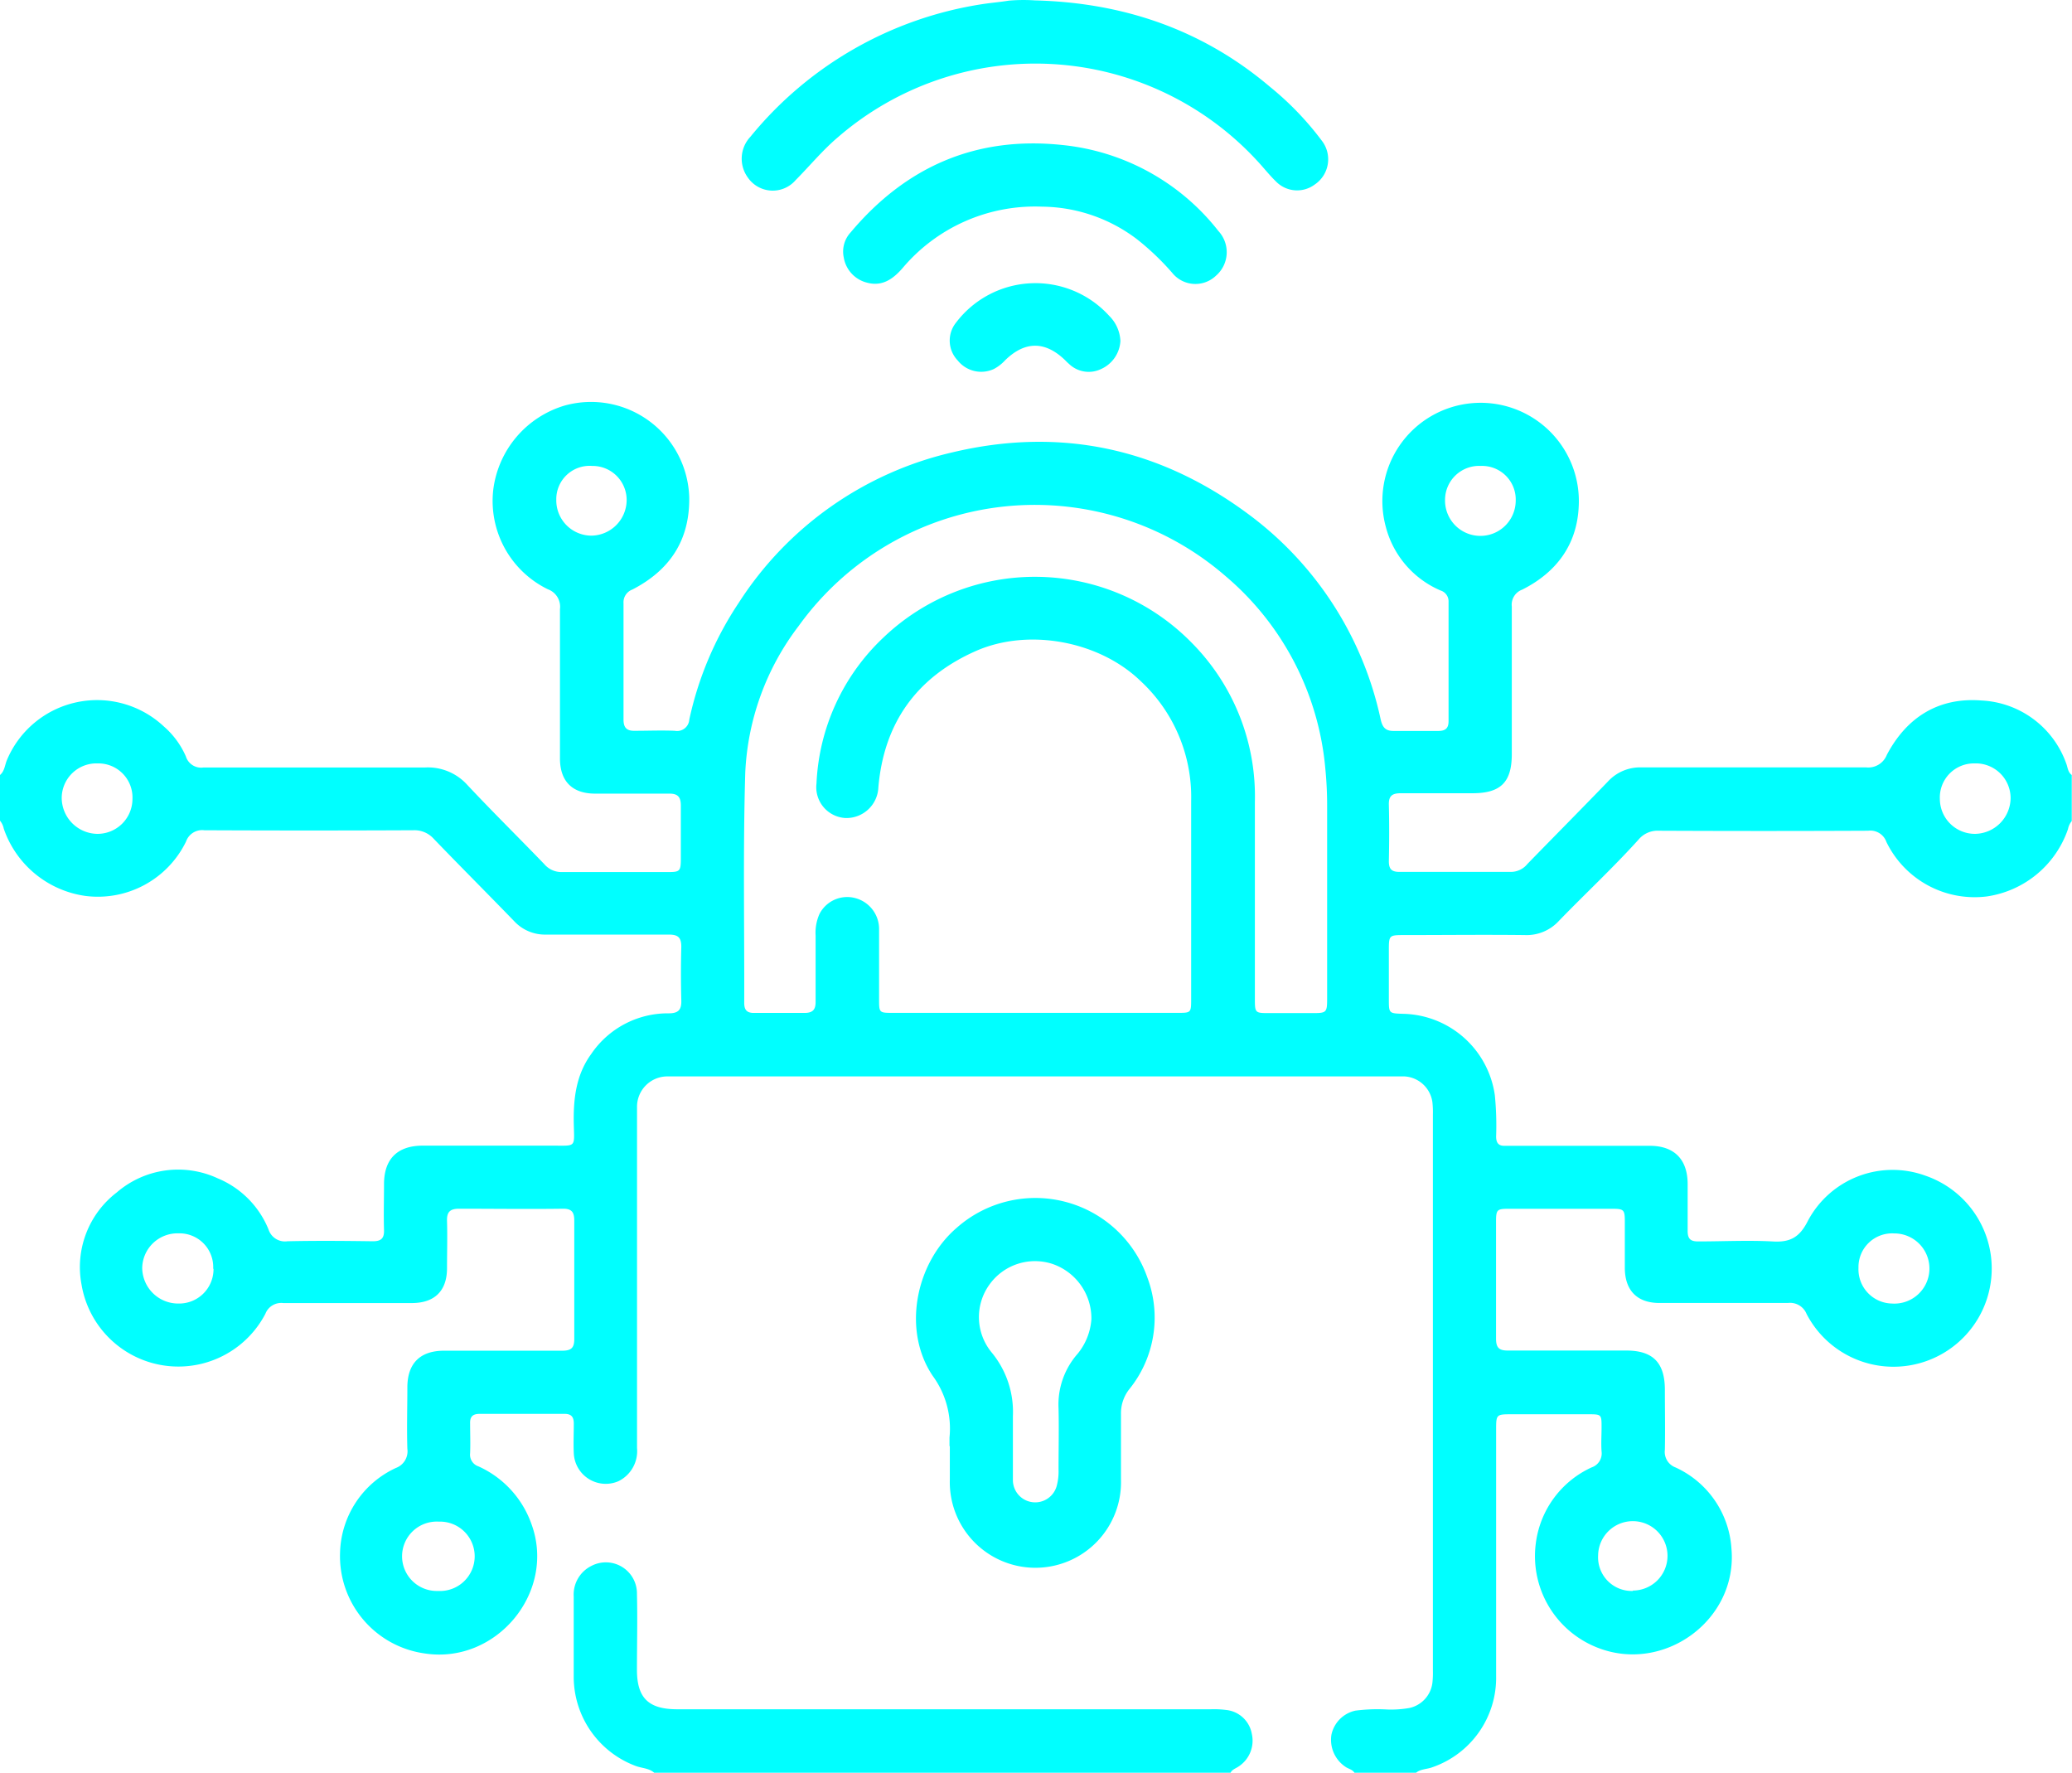 <svg xmlns="http://www.w3.org/2000/svg" viewBox="0 0 259.2 221.74"><defs><style>.cls-1{fill:aqua;}</style></defs><title>QWtMOg.tif</title><g id="Layer_2" data-name="Layer 2"><g id="Layer_1-2" data-name="Layer 1"><g id="QWtMOg.tif"><path class="cls-1" d="M169.44,221.74c-.23-.37-.64-.46-1-.66a4.06,4.06,0,0,1-1.88-4.11,3.91,3.91,0,0,1,3-3,21.76,21.76,0,0,1,4-.14,13.35,13.35,0,0,0,2.75-.19,3.69,3.69,0,0,0,2.88-3.15,11.56,11.56,0,0,0,.06-1.56V139.43a11.56,11.56,0,0,0-.06-1.56,3.74,3.74,0,0,0-3.49-3.23c-.56,0-1.12,0-1.68,0H83.56a3.8,3.8,0,0,0-3.87,3.89c0,1.24,0,2.48,0,3.72q0,19.44,0,38.87a4.19,4.19,0,0,1-2.32,4.15,4,4,0,0,1-5.59-3.48c-.06-1.23,0-2.48,0-3.72,0-.86-.32-1.23-1.2-1.22q-5.28,0-10.56,0c-.86,0-1.24.32-1.21,1.2,0,1.24.05,2.48,0,3.72a1.54,1.54,0,0,0,1.05,1.65,12.46,12.46,0,0,1,6.63,7.23c3.11,8.51-4.42,17.58-13.41,16.16a12.28,12.28,0,0,1-10.54-12.61,12,12,0,0,1,7-10.59,2.22,2.22,0,0,0,1.42-2.39c-.08-2.56,0-5.12,0-7.68,0-3,1.59-4.59,4.59-4.59,4.92,0,9.84,0,14.76,0,1.12,0,1.54-.32,1.53-1.49,0-4.92,0-9.84,0-14.76,0-1-.25-1.52-1.41-1.51-4.32.06-8.64,0-13,0-1.16,0-1.55.43-1.51,1.56.06,1.95,0,3.92,0,5.88,0,2.85-1.57,4.36-4.41,4.36-5.36,0-10.72,0-16.08,0a2.12,2.12,0,0,0-2.23,1.34,12.28,12.28,0,0,1-23-3.65,11.76,11.76,0,0,1,4.41-11.53,11.76,11.76,0,0,1,12.63-1.76,11.67,11.67,0,0,1,6.35,6.39,2.16,2.16,0,0,0,2.37,1.48c3.56-.08,7.12-.05,10.68,0,1,0,1.43-.33,1.4-1.38-.06-1.92,0-3.84,0-5.76,0-3.13,1.65-4.81,4.82-4.82,5.44,0,10.88,0,16.32,0,2.91,0,2.67.26,2.6-2.66-.07-3.15.26-6.16,2.17-8.79a11.58,11.58,0,0,1,9.7-5.1c1.2,0,1.62-.43,1.58-1.62q-.09-3.36,0-6.72c0-1.17-.44-1.51-1.56-1.51-5.12,0-10.24,0-15.36,0a5.25,5.25,0,0,1-4-1.69c-3.34-3.45-6.73-6.84-10.06-10.3a3.23,3.23,0,0,0-2.53-1.06q-13.08.06-26.16,0a2.13,2.13,0,0,0-2.29,1.42,12.27,12.27,0,0,1-12.55,6.8A12.65,12.65,0,0,1,.47,103.65a2.29,2.29,0,0,0-.47-1V96.94c.57-.48.6-1.21.85-1.83A12.23,12.23,0,0,1,20.5,90.87a10.54,10.54,0,0,1,2.75,3.74A2,2,0,0,0,25.45,96c9.24,0,18.48,0,27.71,0a6.64,6.64,0,0,1,5.31,2.19c3.14,3.35,6.42,6.58,9.61,9.89a2.82,2.82,0,0,0,2.21,1c4.44,0,8.88,0,13.32,0,1.43,0,1.55-.13,1.56-1.6,0-2.24,0-4.48,0-6.72,0-1.09-.39-1.5-1.47-1.49-3.08,0-6.16,0-9.24,0-2.84,0-4.39-1.51-4.41-4.36,0-6.24,0-12.48,0-18.72a2.32,2.32,0,0,0-1.51-2.48A12.29,12.29,0,0,1,61.7,61.3a12.61,12.61,0,0,1,9-10.59A12.29,12.29,0,0,1,86.22,62.2c.08,5.38-2.44,9.13-7.11,11.54A1.7,1.7,0,0,0,78,75.46Q78,82.72,78,90c0,1,.38,1.44,1.42,1.41,1.67,0,3.36-.07,5,0A1.53,1.53,0,0,0,86.23,90a42.37,42.37,0,0,1,6.19-14.61,43.35,43.35,0,0,1,26.69-18.8c13.5-3.22,25.89-.55,37,7.68A43.15,43.15,0,0,1,172.72,90c.23,1,.62,1.45,1.67,1.43,1.83,0,3.68,0,5.52,0,.9,0,1.31-.32,1.3-1.26,0-5,0-9.92,0-14.88a1.42,1.42,0,0,0-1-1.43,11.91,11.91,0,0,1-6.86-8,12.29,12.29,0,1,1,24.14-2.49c-.22,4.79-2.81,8.24-7.06,10.38a2,2,0,0,0-1.31,2.11c0,6.16,0,12.32,0,18.48,0,3.5-1.39,4.87-4.88,4.88-3,0-6,0-9,0-1.06,0-1.53.31-1.5,1.44.06,2.35.05,4.72,0,7.07,0,1,.37,1.33,1.34,1.33q7,0,13.92,0a2.67,2.67,0,0,0,2.08-1c3.35-3.44,6.73-6.85,10.06-10.3a5.47,5.47,0,0,1,4.26-1.77c9.36,0,18.72,0,28.08,0a2.49,2.49,0,0,0,2.56-1.58c2.49-4.71,6.49-7.21,11.83-6.79a11.86,11.86,0,0,1,10.59,7.83c.21.51.2,1.12.71,1.49v5.76a2.24,2.24,0,0,0-.47,1,12.65,12.65,0,0,1-10.16,8.43,12.27,12.27,0,0,1-12.55-6.8,2.13,2.13,0,0,0-2.29-1.42q-13.08.06-26.16,0a3.1,3.1,0,0,0-2.53,1.07c-3.19,3.54-6.68,6.78-10,10.21a5.47,5.47,0,0,1-4.27,1.77c-5-.06-10,0-15,0-2,0-2,0-2,2v6c0,1.79,0,1.79,1.75,1.85A11.84,11.84,0,0,1,187,137a38.59,38.59,0,0,1,.16,5.15c0,.8.3,1.21,1.13,1.17.36,0,.72,0,1.08,0,5.68,0,11.36,0,17,0,3.09,0,4.74,1.71,4.75,4.77,0,2,0,3.92,0,5.88,0,1,.37,1.32,1.34,1.31,3.08,0,6.17-.16,9.24,0,2.23.15,3.43-.5,4.48-2.61a12,12,0,0,1,14.69-5.61,12.28,12.28,0,0,1-2.19,23.76A12.25,12.25,0,0,1,226,164.36a2.22,2.22,0,0,0-2.33-1.38c-5.36,0-10.72,0-16.08,0-2.76,0-4.29-1.53-4.33-4.31,0-2,0-3.92,0-5.88,0-1.47-.12-1.59-1.56-1.59q-6.48,0-13,0c-1.43,0-1.55.12-1.55,1.6,0,4.88,0,9.76,0,14.64,0,1.19.42,1.5,1.54,1.49,4.92,0,9.84,0,14.76,0,3.31,0,4.8,1.5,4.82,4.85,0,2.52.05,5,0,7.56a2.07,2.07,0,0,0,1.33,2.21,12,12,0,0,1,7,10.18c.78,8.92-8.48,15.65-16.79,12.35a12.29,12.29,0,0,1-7.69-13,12.12,12.12,0,0,1,7-9.54,1.84,1.84,0,0,0,1.23-2c-.07-1,0-2,0-3,0-1.59,0-1.64-1.59-1.64h-9.6c-2,0-2,0-2,2q0,15.36,0,30.72a11.84,11.84,0,0,1-8,11.44c-.7.26-1.53.2-2.12.77Zm-40-95.05h17.88c1.65,0,1.69,0,1.69-1.67,0-8.28,0-16.56,0-24.84a19.78,19.78,0,0,0-6.33-15c-5.18-5-14-6.65-20.58-3.76-7.43,3.28-11.53,9-12.22,17.08a4,4,0,0,1-4.12,3.82A3.86,3.86,0,0,1,102.14,98a26.7,26.7,0,0,1,8.4-18.28,27.44,27.44,0,0,1,38.49.63,27.27,27.27,0,0,1,7.95,20q0,12.24,0,24.48c0,1.89,0,1.89,1.83,1.89h5.4c1.74,0,1.81-.07,1.81-1.84q0-12.06,0-24.12c0-1.52-.07-3-.22-4.55A35.67,35.67,0,0,0,153.24,72,36.39,36.39,0,0,0,99.91,78.3a32.6,32.6,0,0,0-6.68,18.34c-.29,9.59-.1,19.2-.13,28.8,0,.94.37,1.28,1.29,1.26,2.08,0,4.16,0,6.24,0,1,0,1.41-.36,1.4-1.4,0-2.76,0-5.52,0-8.28a5.77,5.77,0,0,1,.48-2.69,3.9,3.9,0,0,1,4.46-2,4,4,0,0,1,3,3.79c0,3,0,6,0,9,0,1.51.06,1.57,1.55,1.57Zm-102.77,32a4.22,4.22,0,0,0-4.35-4.42,4.41,4.41,0,0,0-4.53,4.32,4.5,4.5,0,0,0,4.55,4.46A4.3,4.3,0,0,0,26.71,158.71ZM16.57,99.93a4.26,4.26,0,0,0-4.34-4.44,4.34,4.34,0,0,0-4.51,4.32,4.52,4.52,0,0,0,4.39,4.49A4.37,4.37,0,0,0,16.57,99.93ZM247,95.49a4.26,4.26,0,0,0-4.33,4.45,4.38,4.38,0,0,0,4.47,4.36,4.52,4.52,0,0,0,4.38-4.5A4.35,4.35,0,0,0,247,95.49ZM74.08,58.28a4.17,4.17,0,0,0-4.49,4.24A4.41,4.41,0,0,0,74,67a4.47,4.47,0,0,0,4.39-4.35A4.26,4.26,0,0,0,74.08,58.28Zm162.88,96a4.21,4.21,0,0,0-4.47,4.3,4.28,4.28,0,0,0,4.19,4.47,4.39,4.39,0,1,0,.28-8.77Zm-51.71-96a4.26,4.26,0,0,0-4.48,4.27,4.42,4.42,0,1,0,8.84.12A4.21,4.21,0,0,0,185.25,58.28Zm19,140.67a4.34,4.34,0,1,0-4.33-4.4A4.21,4.21,0,0,0,204.28,199ZM54.79,199a4.34,4.34,0,1,0,.1-8.67,4.34,4.34,0,1,0-.1,8.67Z"/><path class="cls-1" d="M81.84,221.74c-.67-.59-1.57-.56-2.34-.86a11.91,11.91,0,0,1-7.73-11.1c0-3.36,0-6.72,0-10.08A4,4,0,0,1,74,195.86a3.89,3.89,0,0,1,5.68,3.52c.08,3.16,0,6.32,0,9.48,0,3.51,1.43,4.93,5,4.94h66.83a12.16,12.16,0,0,1,1.91.09,3.64,3.64,0,0,1,3.18,3,3.85,3.85,0,0,1-1.66,4.07c-.36.25-.81.37-1,.78Z"/><path class="cls-1" d="M129.47.05c11,.28,20.92,3.62,29.4,10.81a37.77,37.77,0,0,1,6.47,6.72,3.8,3.8,0,0,1-.87,5.5,3.69,3.69,0,0,1-4.83-.36c-.86-.83-1.6-1.79-2.42-2.66a37.73,37.73,0,0,0-52.38-2.91c-1.94,1.64-3.53,3.59-5.3,5.37a3.78,3.78,0,0,1-6-.33,4,4,0,0,1,.33-5.08,46.55,46.55,0,0,1,29-16.59c1.11-.17,2.22-.26,3.33-.44A21.61,21.61,0,0,1,129.47.05Z"/><path class="cls-1" d="M130.36,25.85a21.68,21.68,0,0,0-17.49,7.73c-1.17,1.33-2.51,2.28-4.39,1.78a3.9,3.9,0,0,1-2.93-3.16,3.53,3.53,0,0,1,.86-3.13c6.93-8.25,15.73-12.08,26.5-10.93a28.39,28.39,0,0,1,19.52,10.77,3.89,3.89,0,0,1-.32,5.58,3.72,3.72,0,0,1-5.46-.35,32.53,32.53,0,0,0-4.41-4.21A19.92,19.92,0,0,0,130.36,25.85Z"/><path class="cls-1" d="M140.16,42.65a4.1,4.1,0,0,1-2.44,3.52,3.56,3.56,0,0,1-4-.66,5.51,5.51,0,0,1-.43-.41c-2.51-2.46-5.05-2.47-7.54-.05a5.21,5.21,0,0,1-1.41,1.1,3.76,3.76,0,0,1-4.54-1.07,3.59,3.59,0,0,1-.2-4.73,12.46,12.46,0,0,1,19.16-.84A4.72,4.72,0,0,1,140.16,42.65Z"/><path class="cls-1" d="M118.78,180.89c0-.36,0-.72,0-1.08a11.16,11.16,0,0,0-2.09-7.7c-3.81-5.62-2.23-14.05,3-18.54a14.84,14.84,0,0,1,23.86,6.28,14.22,14.22,0,0,1-2.22,13.84,4.86,4.86,0,0,0-1.1,3.19c0,2.72,0,5.44,0,8.16a10.71,10.71,0,1,1-21.41.05c0-1.4,0-2.8,0-4.2ZM136.53,165a7.2,7.2,0,0,0-4.86-6.9,7,7,0,0,0-7.88,2.56,6.94,6.94,0,0,0,.24,8.48,11.67,11.67,0,0,1,2.68,8c0,2.68,0,5.36,0,8a2.79,2.79,0,0,0,5.51.61,6.79,6.79,0,0,0,.2-1.9c0-2.56.06-5.12,0-7.68a9.61,9.61,0,0,1,2.39-6.84A7.66,7.66,0,0,0,136.53,165Z"/></g></g></g></svg>